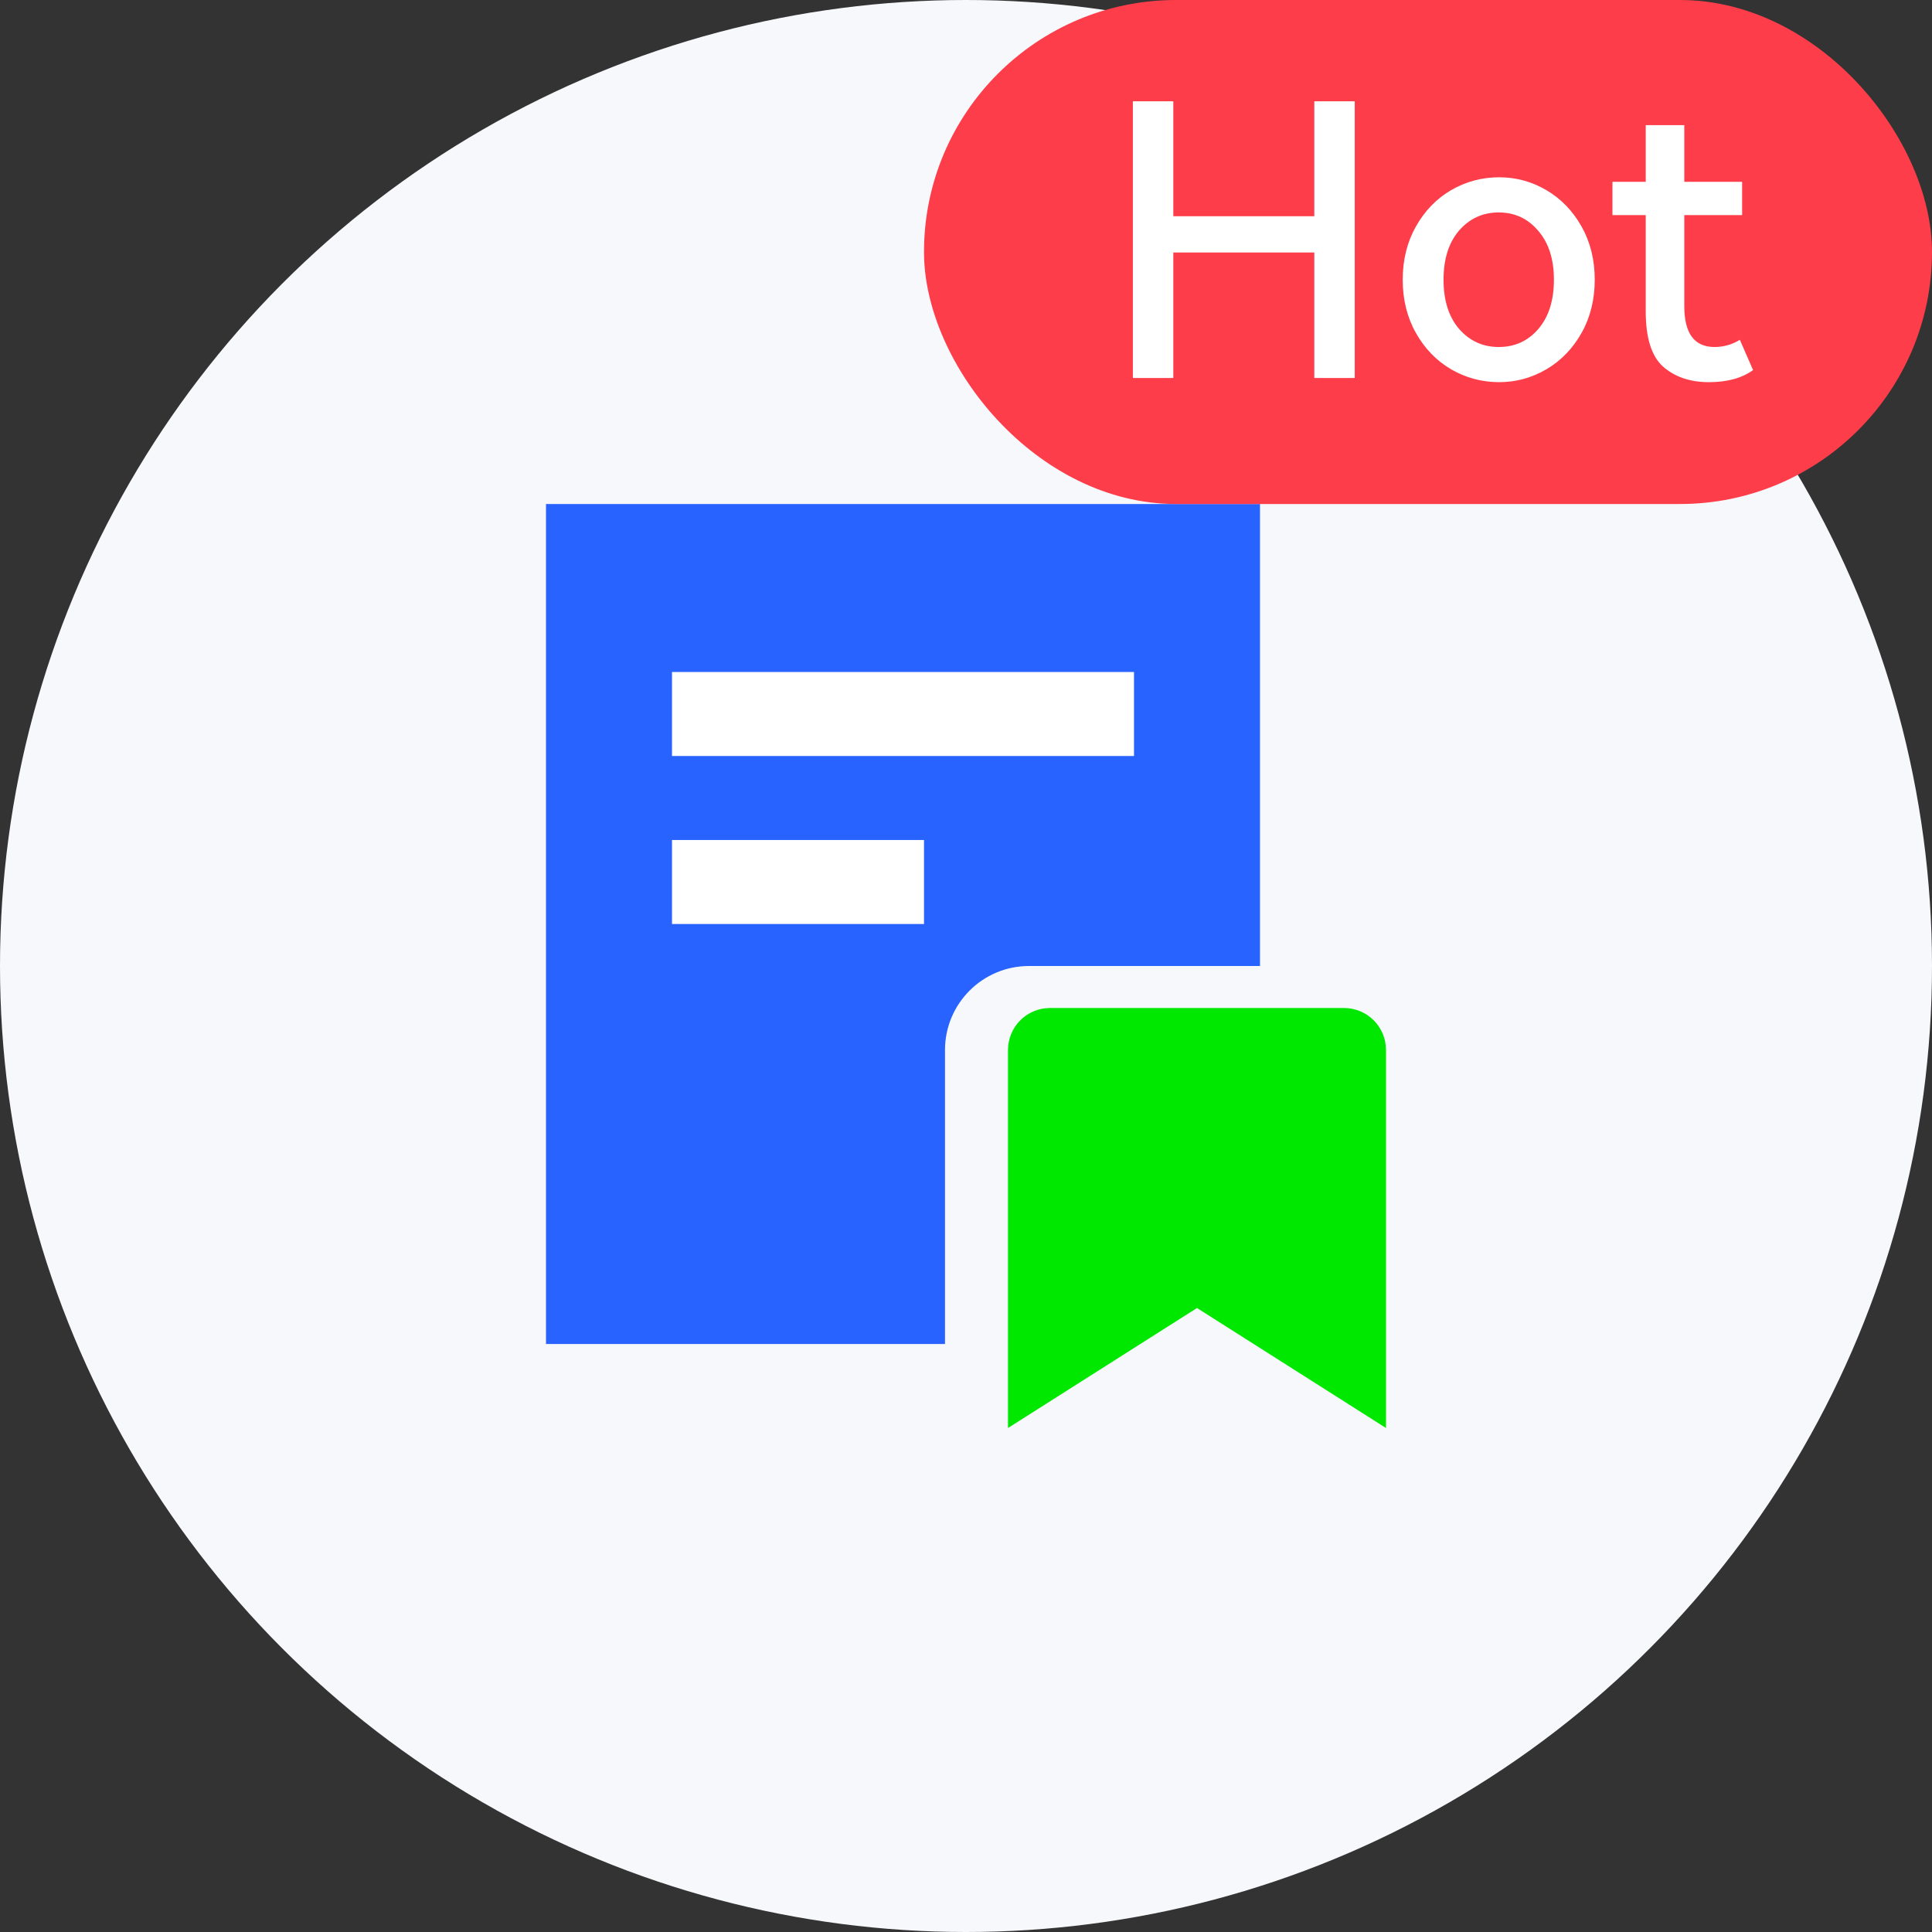 <svg width="46" height="46" viewBox="0 0 46 46" fill="none" xmlns="http://www.w3.org/2000/svg">
<rect x="0" y="0" width="46" height="46" fill="#333333" stroke="none"/>
<circle cx="23" cy="23" r="23" fill="#F7F8FC"/>
<path d="M13 12H30V23H24.5C23.395 23 22.5 23.895 22.5 25V32H13V12Z" fill="#2862FF"/>
<path d="M24 25C24 24.448 24.448 24 25 24H32C32.552 24 33 24.448 33 25V34L28.5 31.143L24 34V25Z" fill="#00E700"/>
<rect x="16" y="16" width="11" height="2" fill="white"/>
<rect x="16" y="20" width="6" height="2" fill="white"/>
<rect x="22" width="24" height="12" rx="6" fill="#FD3D49"/>
<path d="M27.936 5.148H31.293V2.412H32.256V9H31.293V6.012H27.936V9H26.973V2.412H27.936V5.148ZM33.398 6.66C33.398 6.186 33.503 5.763 33.713 5.391C33.923 5.019 34.202 4.731 34.55 4.527C34.904 4.323 35.285 4.221 35.693 4.221C36.095 4.221 36.47 4.323 36.818 4.527C37.166 4.731 37.445 5.019 37.655 5.391C37.865 5.763 37.97 6.186 37.97 6.66C37.97 7.134 37.865 7.557 37.655 7.929C37.445 8.301 37.166 8.589 36.818 8.793C36.47 8.997 36.095 9.099 35.693 9.099C35.285 9.099 34.904 8.997 34.55 8.793C34.202 8.589 33.923 8.301 33.713 7.929C33.503 7.557 33.398 7.134 33.398 6.66ZM34.37 6.66C34.37 7.152 34.493 7.542 34.739 7.83C34.991 8.118 35.306 8.262 35.684 8.262C36.068 8.262 36.383 8.118 36.629 7.83C36.875 7.542 36.998 7.152 36.998 6.66C36.998 6.168 36.872 5.778 36.62 5.49C36.374 5.202 36.062 5.058 35.684 5.058C35.306 5.058 34.991 5.202 34.739 5.49C34.493 5.778 34.37 6.168 34.37 6.66ZM41.74 8.811C41.476 9.003 41.125 9.099 40.687 9.099C40.243 9.099 39.88 8.976 39.598 8.73C39.322 8.484 39.184 8.046 39.184 7.416V5.121H38.392V4.329H39.184V2.979H40.102V4.329H41.479V5.121H40.102V7.29C40.102 7.938 40.342 8.262 40.822 8.262C41.038 8.262 41.239 8.205 41.425 8.091L41.74 8.811Z" fill="white"/>
</svg>
